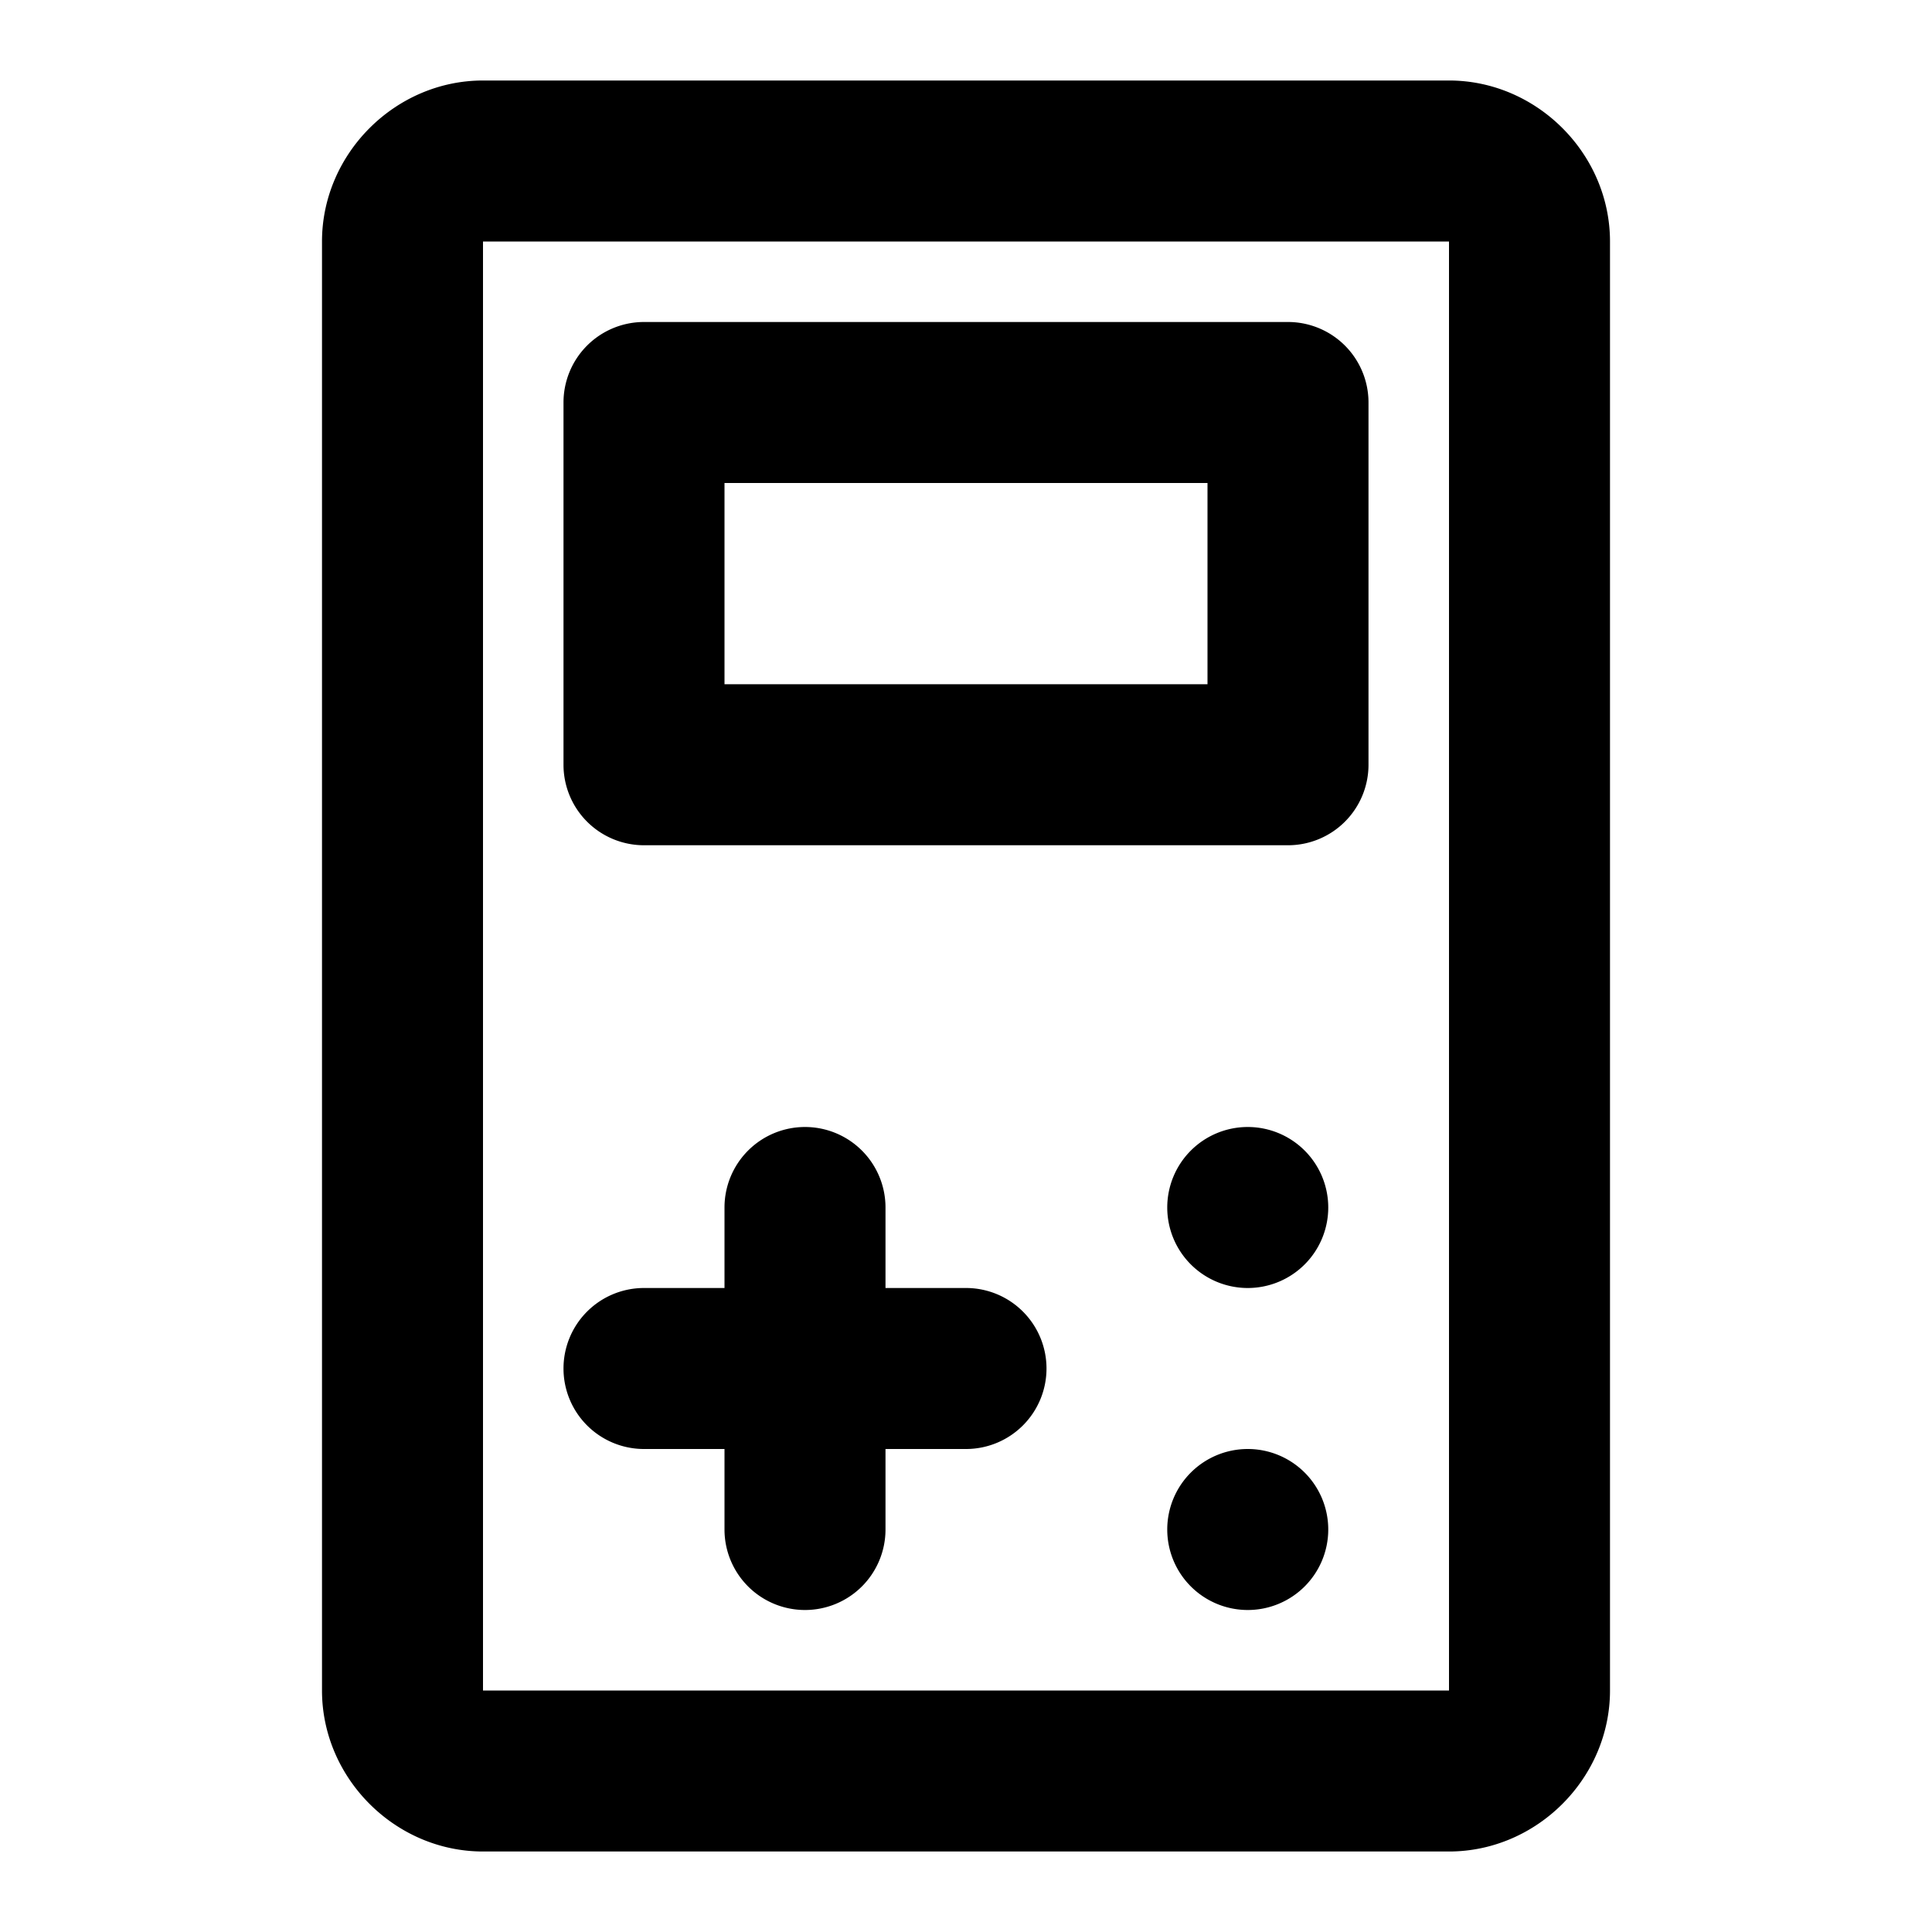 <svg xmlns="http://www.w3.org/2000/svg" width="48" height="48" viewBox="0 0 48 48"><path d="M12 2C9.819 2 8 3.819 8 6v36c0 2.181 1.819 4 4 4h24c2.181 0 4-1.819 4-4V6c0-2.181-1.819-4-4-4zm0 4h24v36H12zm4 2a2 2 0 0 0-2 2v9a2 2 0 0 0 2 2h16a2 2 0 0 0 2-2v-9a2 2 0 0 0-2-2zm2 4h12v5H18zm2 16a2 2 0 0 0-2 2v2h-2a2 2 0 0 0-2 2 2 2 0 0 0 2 2h2v2a2 2 0 0 0 2 2 2 2 0 0 0 2-2v-2h2a2 2 0 0 0 2-2 2 2 0 0 0-2-2h-2v-2a2 2 0 0 0-2-2zm11 0a2 2 0 0 0-2 2 2 2 0 0 0 2 2 2 2 0 0 0 2-2 2 2 0 0 0-2-2zm0 8a2 2 0 0 0-2 2 2 2 0 0 0 2 2 2 2 0 0 0 2-2 2 2 0 0 0-2-2z"/></svg>